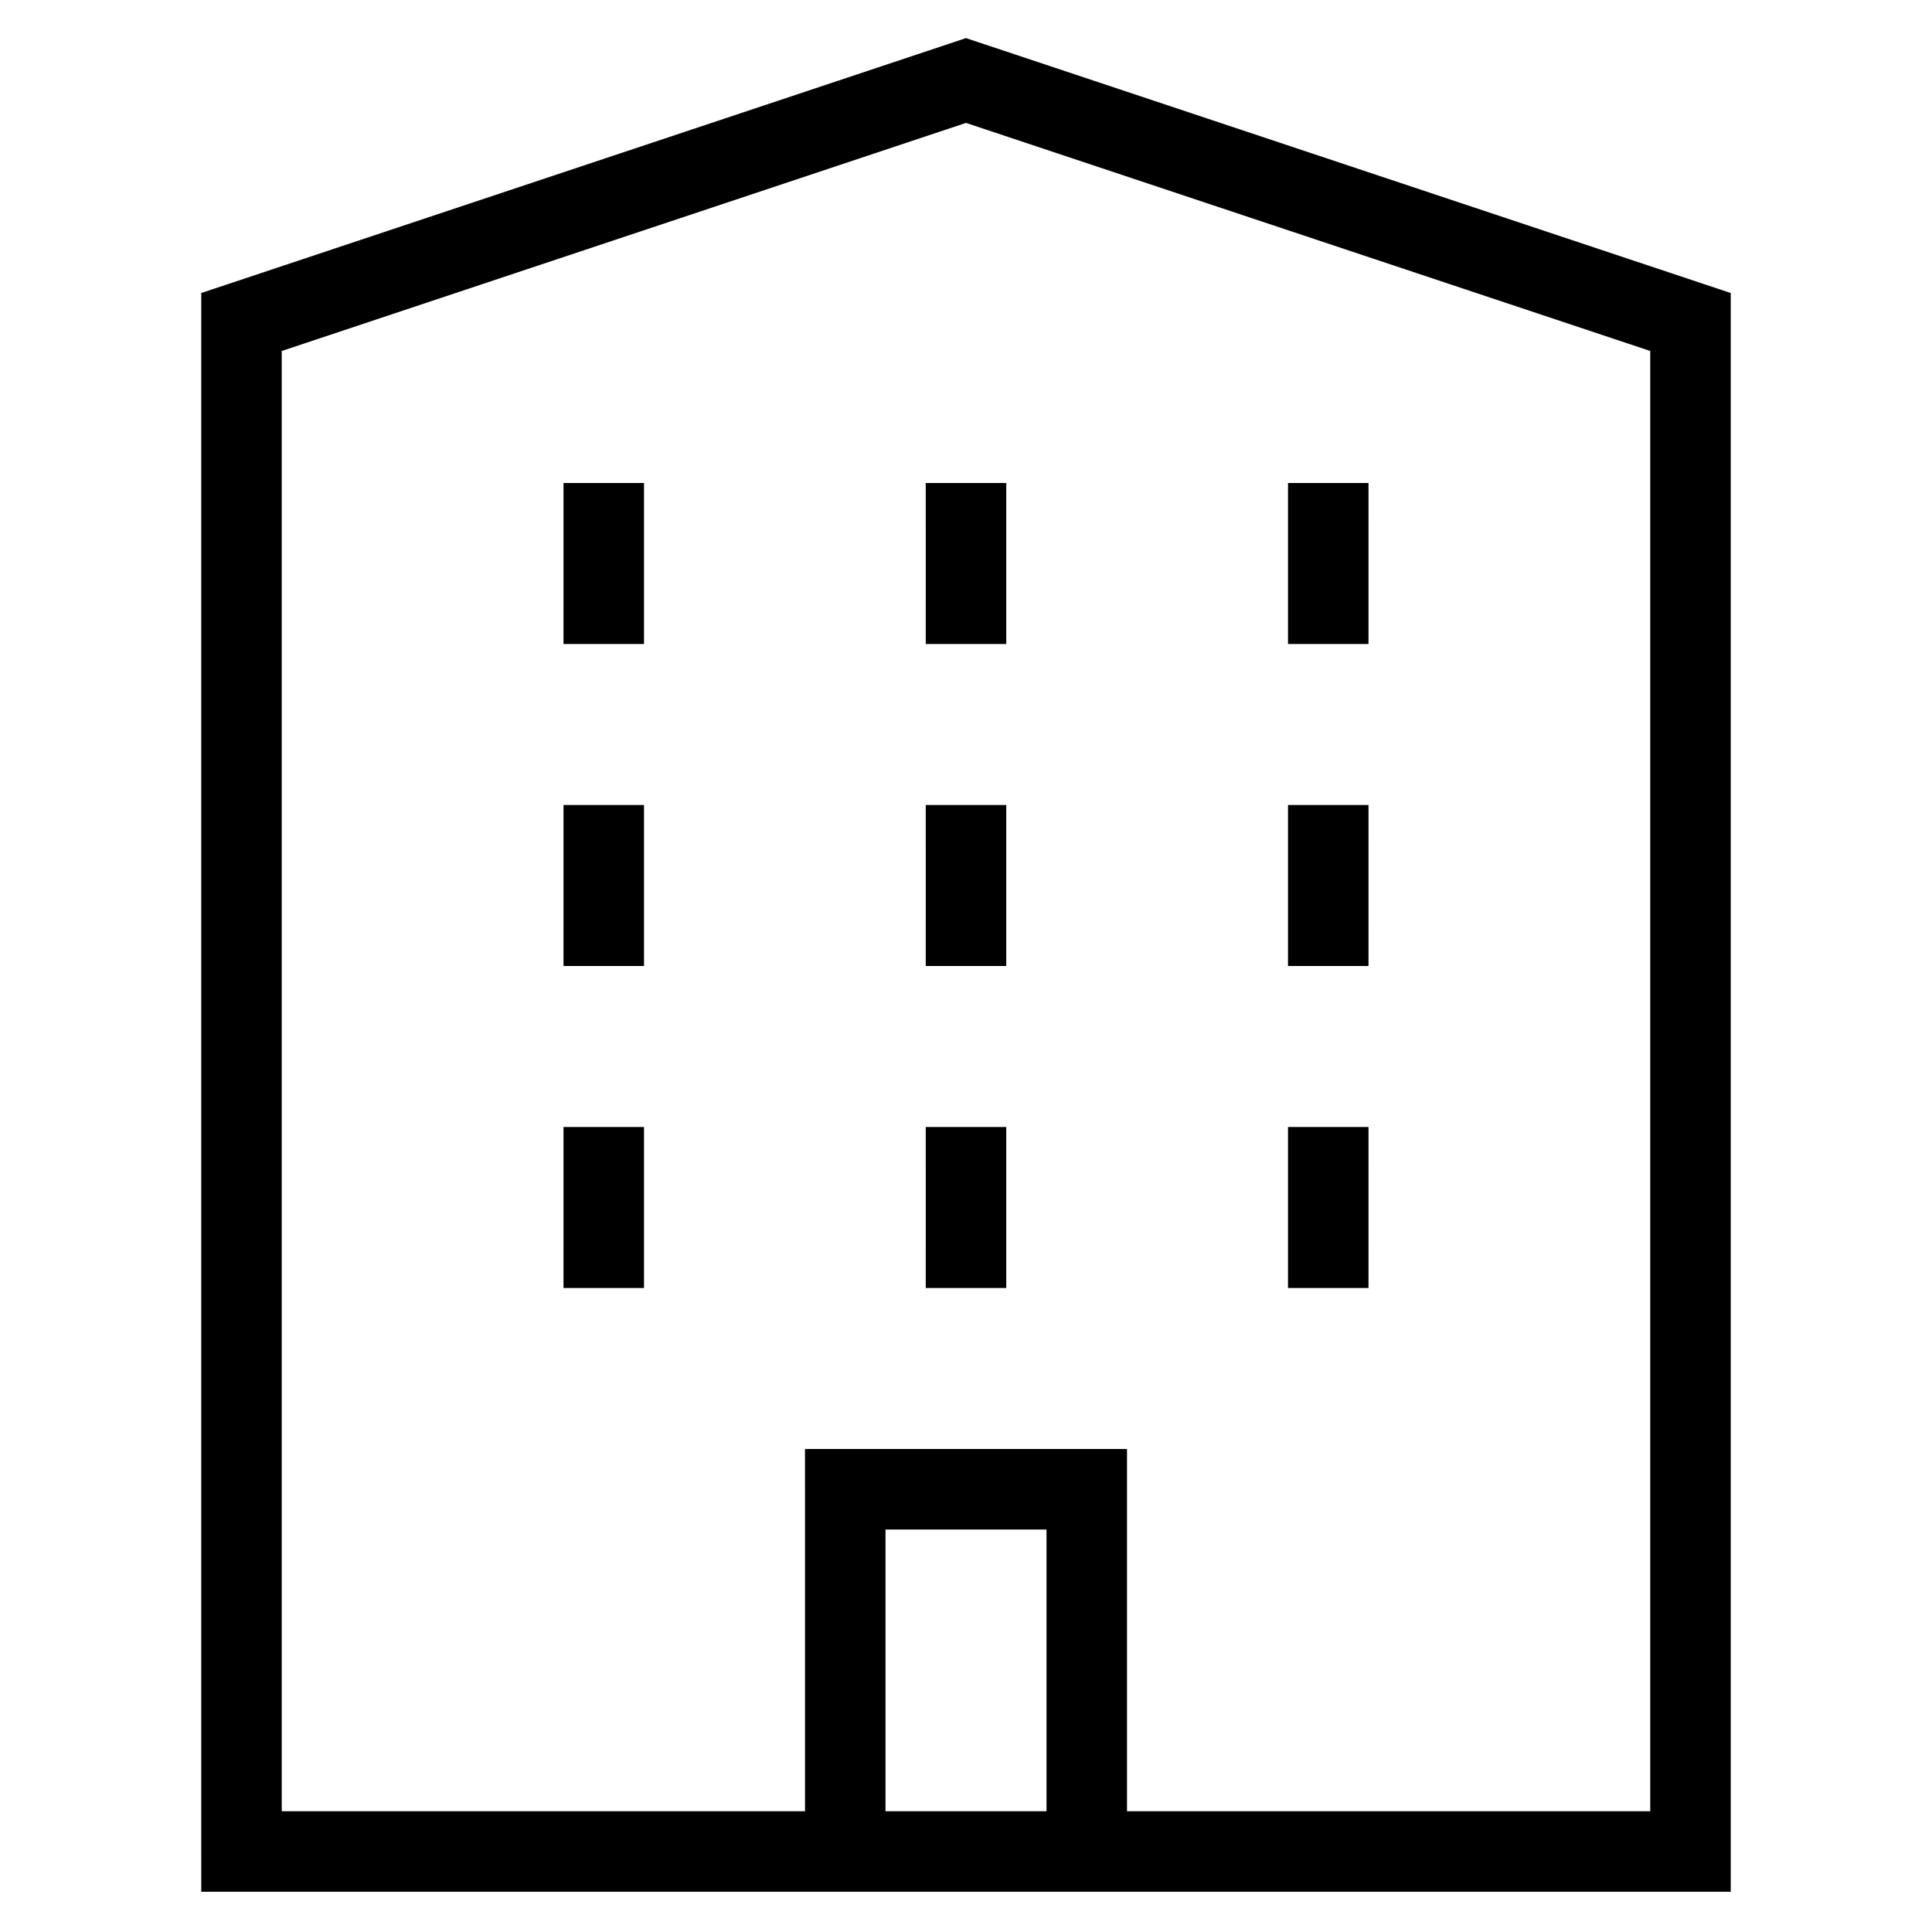 <?xml version="1.0" encoding="UTF-8" standalone="no"?>
<svg
   width="24"
   height="24"
   fill="none"
   viewBox="0 0 24 24"
   version="1.1"
   id="svg1"
   xmlns="http://www.w3.org/2000/svg"
   xmlns:svg="http://www.w3.org/2000/svg">
  <defs
     id="defs1" />
  <path
     fill="currentColor"
     d="m3 4-.158-.474-.342.114V4H3Zm9-3 .158-.474L12 .473l-.158.053L12 1Zm9 3h.5v-.36l-.342-.114L21 4Zm0 19v.5h.5V23H21ZM3 23h-.5v.5H3V23ZM8 6.5V6H7v.5h1Zm-1 1V8h1v-.5H7Zm5.5-1V6h-1v.5h1Zm-1 1V8h1v-.5h-1Zm5.5-1V6h-1v.5h1Zm-1 1V8h1v-.5h-1Zm-8 3V10H7v.5h1Zm-1 1v.5h1v-.5H7Zm5.5-1V10h-1v.5h1Zm-1 1v.5h1v-.5h-1Zm5.5-1V10h-1v.5h1Zm-1 1v.5h1v-.5h-1Zm-8 3V14H7v.5h1Zm-1 1v.5h1v-.5H7Zm5.5-1V14h-1v.5h1Zm-1 1v.5h1v-.5h-1Zm5.5-1V14h-1v.5h1Zm-1 1v.5h1v-.5h-1Zm-2.5 3h.5V18h-.5v.5Zm-3 0V18H10v.5h.5ZM3.158 4.474l9-3-.316-.948-9 3 .316.948Zm8.684-3 9 3 .316-.948-9-3-.316.948ZM20.5 4v19h1V4h-1Zm.5 18.5H3v1h18v-1ZM3.5 23V4h-1v19h1ZM7 6.5v1h1v-1H7Zm4.5 0v1h1v-1h-1Zm4.5 0v1h1v-1h-1Zm-9 4v1h1v-1H7Zm4.5 0v1h1v-1h-1Zm4.5 0v1h1v-1h-1Zm-9 4v1h1v-1H7Zm4.5 0v1h1v-1h-1Zm4.5 0v1h1v-1h-1Zm-2 8v-4h-1v4h1Zm-.5-4.5h-3v1h3v-1Zm-3.5.5v4h1v-4h-1Z"
     id="path1" />
</svg>
